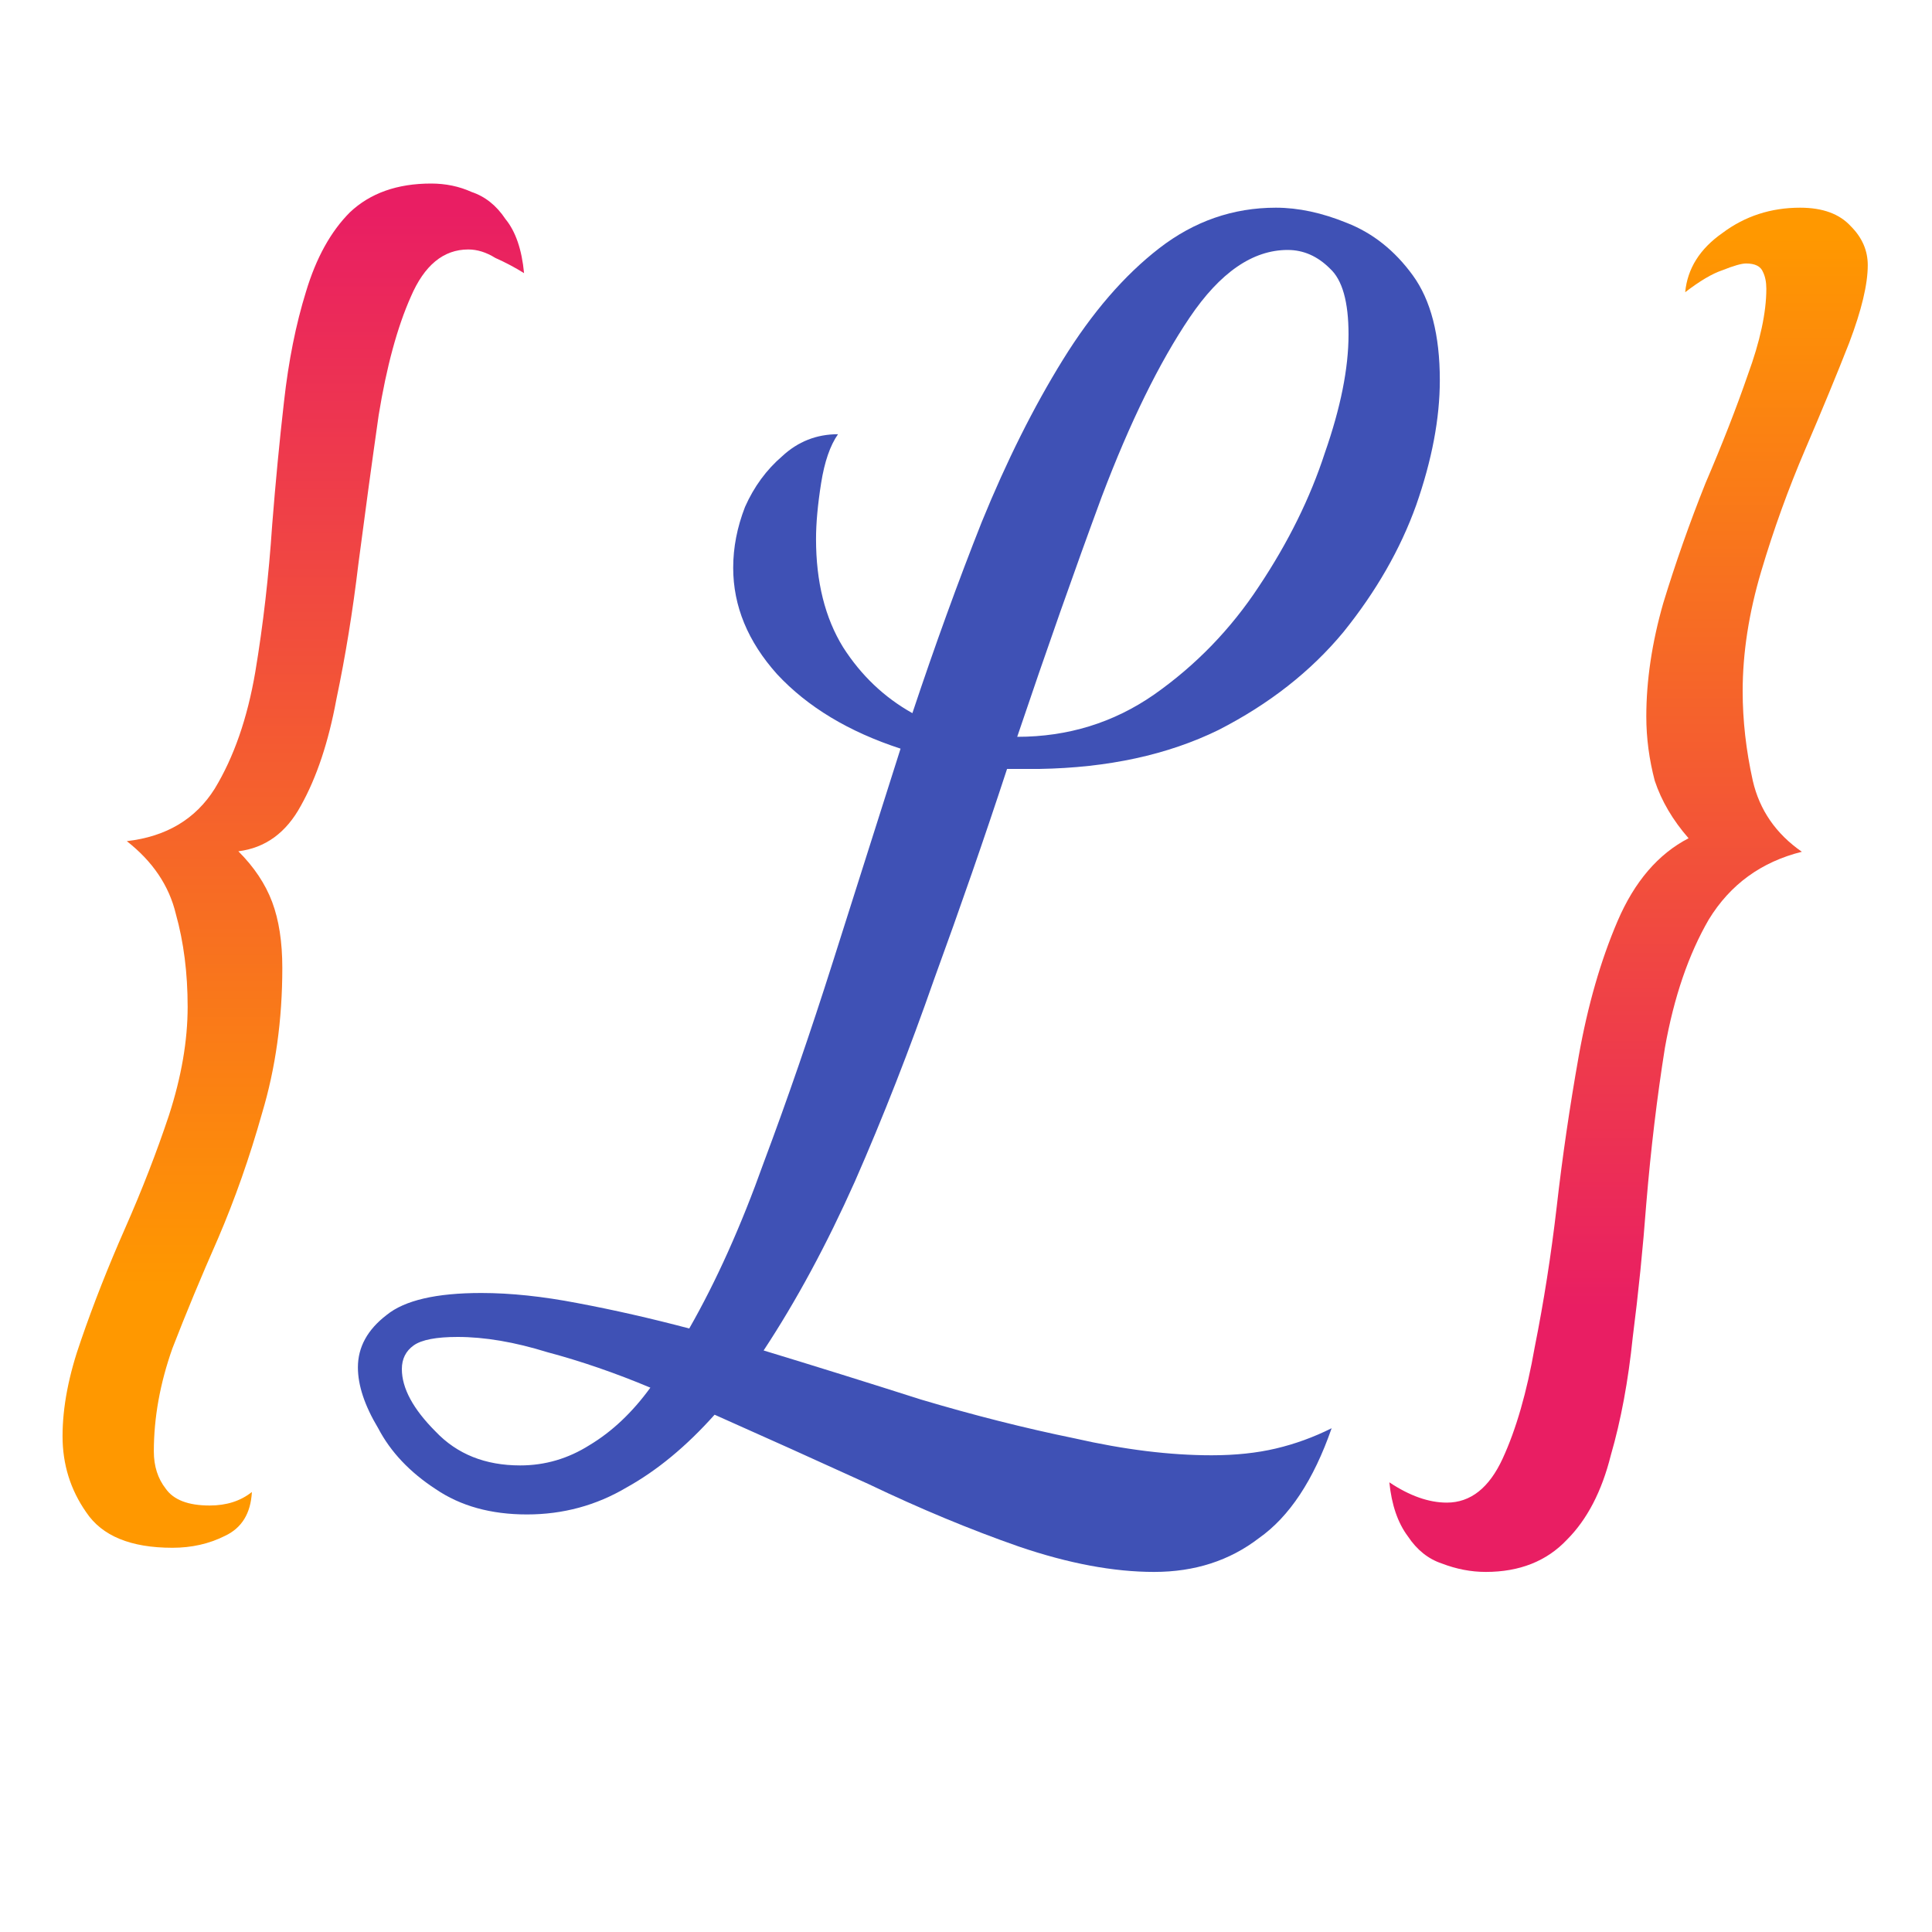 <svg width="80" height="80" viewBox="0 0 80 80" fill="none" xmlns="http://www.w3.org/2000/svg">
<rect width="80" height="80" fill="#F5F5F5"/>
<rect width="80" height="80" fill="white"/>
<path d="M47.79 65.09C46.11 65.09 44.243 64.74 42.19 64.04C40.183 63.34 38.107 62.477 35.96 61.45C33.813 60.47 31.69 59.513 29.59 58.58C28.423 59.887 27.21 60.89 25.95 61.59C24.69 62.337 23.313 62.71 21.82 62.71C20.327 62.71 19.067 62.36 18.04 61.66C16.967 60.96 16.173 60.12 15.66 59.14C15.1 58.207 14.82 57.367 14.82 56.62C14.82 55.78 15.217 55.057 16.01 54.45C16.757 53.843 18.063 53.54 19.93 53.54C21.143 53.54 22.473 53.68 23.92 53.96C25.413 54.24 26.953 54.59 28.54 55.01C29.66 53.05 30.687 50.763 31.62 48.15C32.6 45.537 33.557 42.76 34.49 39.82C35.423 36.88 36.357 33.94 37.29 31C35.143 30.3 33.44 29.273 32.18 27.92C30.967 26.567 30.36 25.097 30.36 23.51C30.36 22.67 30.523 21.83 30.85 20.99C31.223 20.15 31.737 19.45 32.39 18.89C33.043 18.283 33.813 17.98 34.7 17.98C34.373 18.447 34.14 19.123 34 20.01C33.86 20.897 33.79 21.667 33.79 22.32C33.79 24.093 34.163 25.587 34.91 26.8C35.657 27.967 36.613 28.877 37.78 29.53C38.713 26.73 39.67 24.093 40.65 21.62C41.677 19.1 42.797 16.86 44.01 14.9C45.223 12.94 46.553 11.4 48 10.28C49.447 9.16 51.057 8.6 52.83 8.6C53.763 8.6 54.743 8.81 55.77 9.23C56.843 9.65 57.753 10.373 58.5 11.4C59.247 12.427 59.62 13.873 59.62 15.74C59.62 17.327 59.293 19.053 58.64 20.92C57.987 22.74 56.983 24.49 55.63 26.17C54.277 27.803 52.55 29.157 50.45 30.23C48.35 31.257 45.877 31.793 43.03 31.84C42.983 31.84 42.867 31.84 42.68 31.84C42.54 31.84 42.213 31.84 41.7 31.84C40.767 34.687 39.763 37.58 38.69 40.52C37.663 43.46 36.567 46.26 35.4 48.92C34.233 51.533 32.973 53.867 31.62 55.92C33.767 56.573 35.937 57.25 38.13 57.95C40.323 58.603 42.447 59.14 44.5 59.56C46.553 60.027 48.443 60.26 50.17 60.26C51.15 60.26 52.037 60.167 52.83 59.98C53.623 59.793 54.393 59.513 55.14 59.14C54.393 61.287 53.39 62.803 52.13 63.69C50.917 64.623 49.47 65.09 47.79 65.09ZM21.54 60.68C22.567 60.68 23.523 60.4 24.41 59.84C25.343 59.28 26.183 58.487 26.93 57.46C25.483 56.853 24.06 56.363 22.66 55.99C21.307 55.57 20.07 55.36 18.95 55.36C18.063 55.36 17.457 55.477 17.13 55.71C16.803 55.943 16.64 56.27 16.64 56.69C16.64 57.483 17.107 58.347 18.04 59.28C18.927 60.213 20.093 60.68 21.54 60.68ZM42.12 30.51C44.22 30.51 46.11 29.927 47.79 28.76C49.517 27.547 50.963 26.053 52.13 24.28C53.343 22.46 54.253 20.617 54.86 18.75C55.513 16.883 55.84 15.25 55.84 13.85C55.84 12.497 55.583 11.587 55.07 11.12C54.557 10.607 53.973 10.35 53.32 10.35C51.873 10.35 50.52 11.283 49.26 13.15C48 15.017 46.787 17.49 45.62 20.57C44.5 23.603 43.333 26.917 42.12 30.51Z" fill="#3F51B5"/>
<path d="M61.52 65.09C60.913 65.09 60.307 64.973 59.7 64.74C59.14 64.553 58.673 64.18 58.3 63.62C57.88 63.06 57.623 62.313 57.53 61.38C58.37 61.94 59.163 62.22 59.91 62.22C60.89 62.22 61.66 61.613 62.22 60.4C62.78 59.187 63.223 57.647 63.55 55.78C63.923 53.913 64.227 51.977 64.46 49.97C64.693 47.917 64.997 45.84 65.37 43.74C65.743 41.64 66.28 39.773 66.98 38.14C67.68 36.507 68.66 35.363 69.92 34.71C69.267 33.963 68.8 33.17 68.52 32.33C68.287 31.443 68.17 30.557 68.17 29.67C68.17 28.177 68.403 26.613 68.87 24.98C69.383 23.3 69.967 21.643 70.62 20.01C71.32 18.377 71.903 16.883 72.37 15.53C72.883 14.13 73.14 12.94 73.14 11.96C73.14 11.68 73.093 11.447 73 11.26C72.907 11.027 72.673 10.91 72.3 10.91C72.113 10.91 71.787 11.003 71.32 11.19C70.9 11.33 70.387 11.633 69.78 12.1C69.873 11.12 70.387 10.303 71.32 9.65C72.253 8.95 73.327 8.6 74.54 8.6C75.473 8.6 76.173 8.857 76.64 9.37C77.107 9.837 77.34 10.373 77.34 10.98C77.34 11.773 77.083 12.847 76.57 14.2C76.057 15.507 75.45 16.977 74.75 18.61C74.05 20.243 73.443 21.923 72.93 23.65C72.417 25.377 72.16 27.033 72.16 28.62C72.16 29.833 72.3 31.07 72.58 32.33C72.86 33.543 73.537 34.523 74.61 35.27C72.93 35.69 71.647 36.623 70.76 38.07C69.92 39.517 69.313 41.29 68.94 43.39C68.613 45.443 68.357 47.59 68.17 49.83C68.03 51.697 67.843 53.54 67.61 55.36C67.423 57.18 67.12 58.813 66.7 60.26C66.327 61.753 65.72 62.92 64.88 63.76C64.04 64.647 62.92 65.09 61.52 65.09Z" fill="url(#paint0_linear_0_1)"/>
<path d="M7.14 64.09C5.413 64.09 4.223 63.6 3.57 62.62C2.917 61.687 2.59 60.637 2.59 59.47C2.59 58.257 2.847 56.927 3.36 55.48C3.873 53.987 4.48 52.447 5.18 50.86C5.88 49.273 6.487 47.71 7 46.17C7.513 44.583 7.77 43.09 7.77 41.69C7.77 40.29 7.607 39.007 7.28 37.84C7 36.673 6.323 35.67 5.25 34.83C6.883 34.643 8.097 33.92 8.89 32.66C9.683 31.353 10.243 29.743 10.57 27.83C10.897 25.87 11.13 23.84 11.27 21.74C11.41 19.967 11.573 18.263 11.76 16.63C11.947 14.95 12.25 13.433 12.67 12.08C13.09 10.68 13.697 9.583 14.49 8.79C15.33 7.997 16.45 7.6 17.85 7.6C18.457 7.6 19.017 7.717 19.53 7.95C20.09 8.137 20.557 8.51 20.93 9.07C21.35 9.583 21.607 10.33 21.7 11.31C21.327 11.077 20.93 10.867 20.51 10.68C20.137 10.447 19.763 10.33 19.39 10.33C18.363 10.33 17.57 10.983 17.01 12.29C16.45 13.55 16.007 15.183 15.68 17.19C15.4 19.15 15.12 21.203 14.84 23.35C14.607 25.31 14.303 27.177 13.93 28.95C13.603 30.723 13.113 32.193 12.46 33.36C11.853 34.48 10.99 35.11 9.87 35.25C10.523 35.903 10.99 36.603 11.27 37.35C11.55 38.097 11.69 39.007 11.69 40.08C11.69 42.227 11.41 44.233 10.85 46.1C10.337 47.92 9.73 49.647 9.03 51.28C8.33 52.867 7.7 54.383 7.14 55.83C6.627 57.277 6.37 58.7 6.37 60.1C6.37 60.707 6.533 61.22 6.86 61.64C7.187 62.107 7.793 62.34 8.68 62.34C9.38 62.34 9.963 62.153 10.43 61.78C10.383 62.667 10.01 63.273 9.31 63.6C8.657 63.927 7.933 64.09 7.14 64.09Z" fill="url(#paint1_linear_0_1)"/>
<defs>
<linearGradient id="paint0_linear_0_1" x1="69.5" y1="-5" x2="69.5" y2="69" gradientUnits="userSpaceOnUse">
<stop offset="0.2" stop-color="#FF9800"/>
<stop offset="0.8" stop-color="#E91E63"/>
</linearGradient>
<linearGradient id="paint1_linear_0_1" x1="11.5" y1="-6" x2="11.5" y2="68" gradientUnits="userSpaceOnUse">
<stop offset="0.2" stop-color="#E91E63"/>
<stop offset="0.8" stop-color="#FF9800"/>
</linearGradient>
</defs>
</svg>
